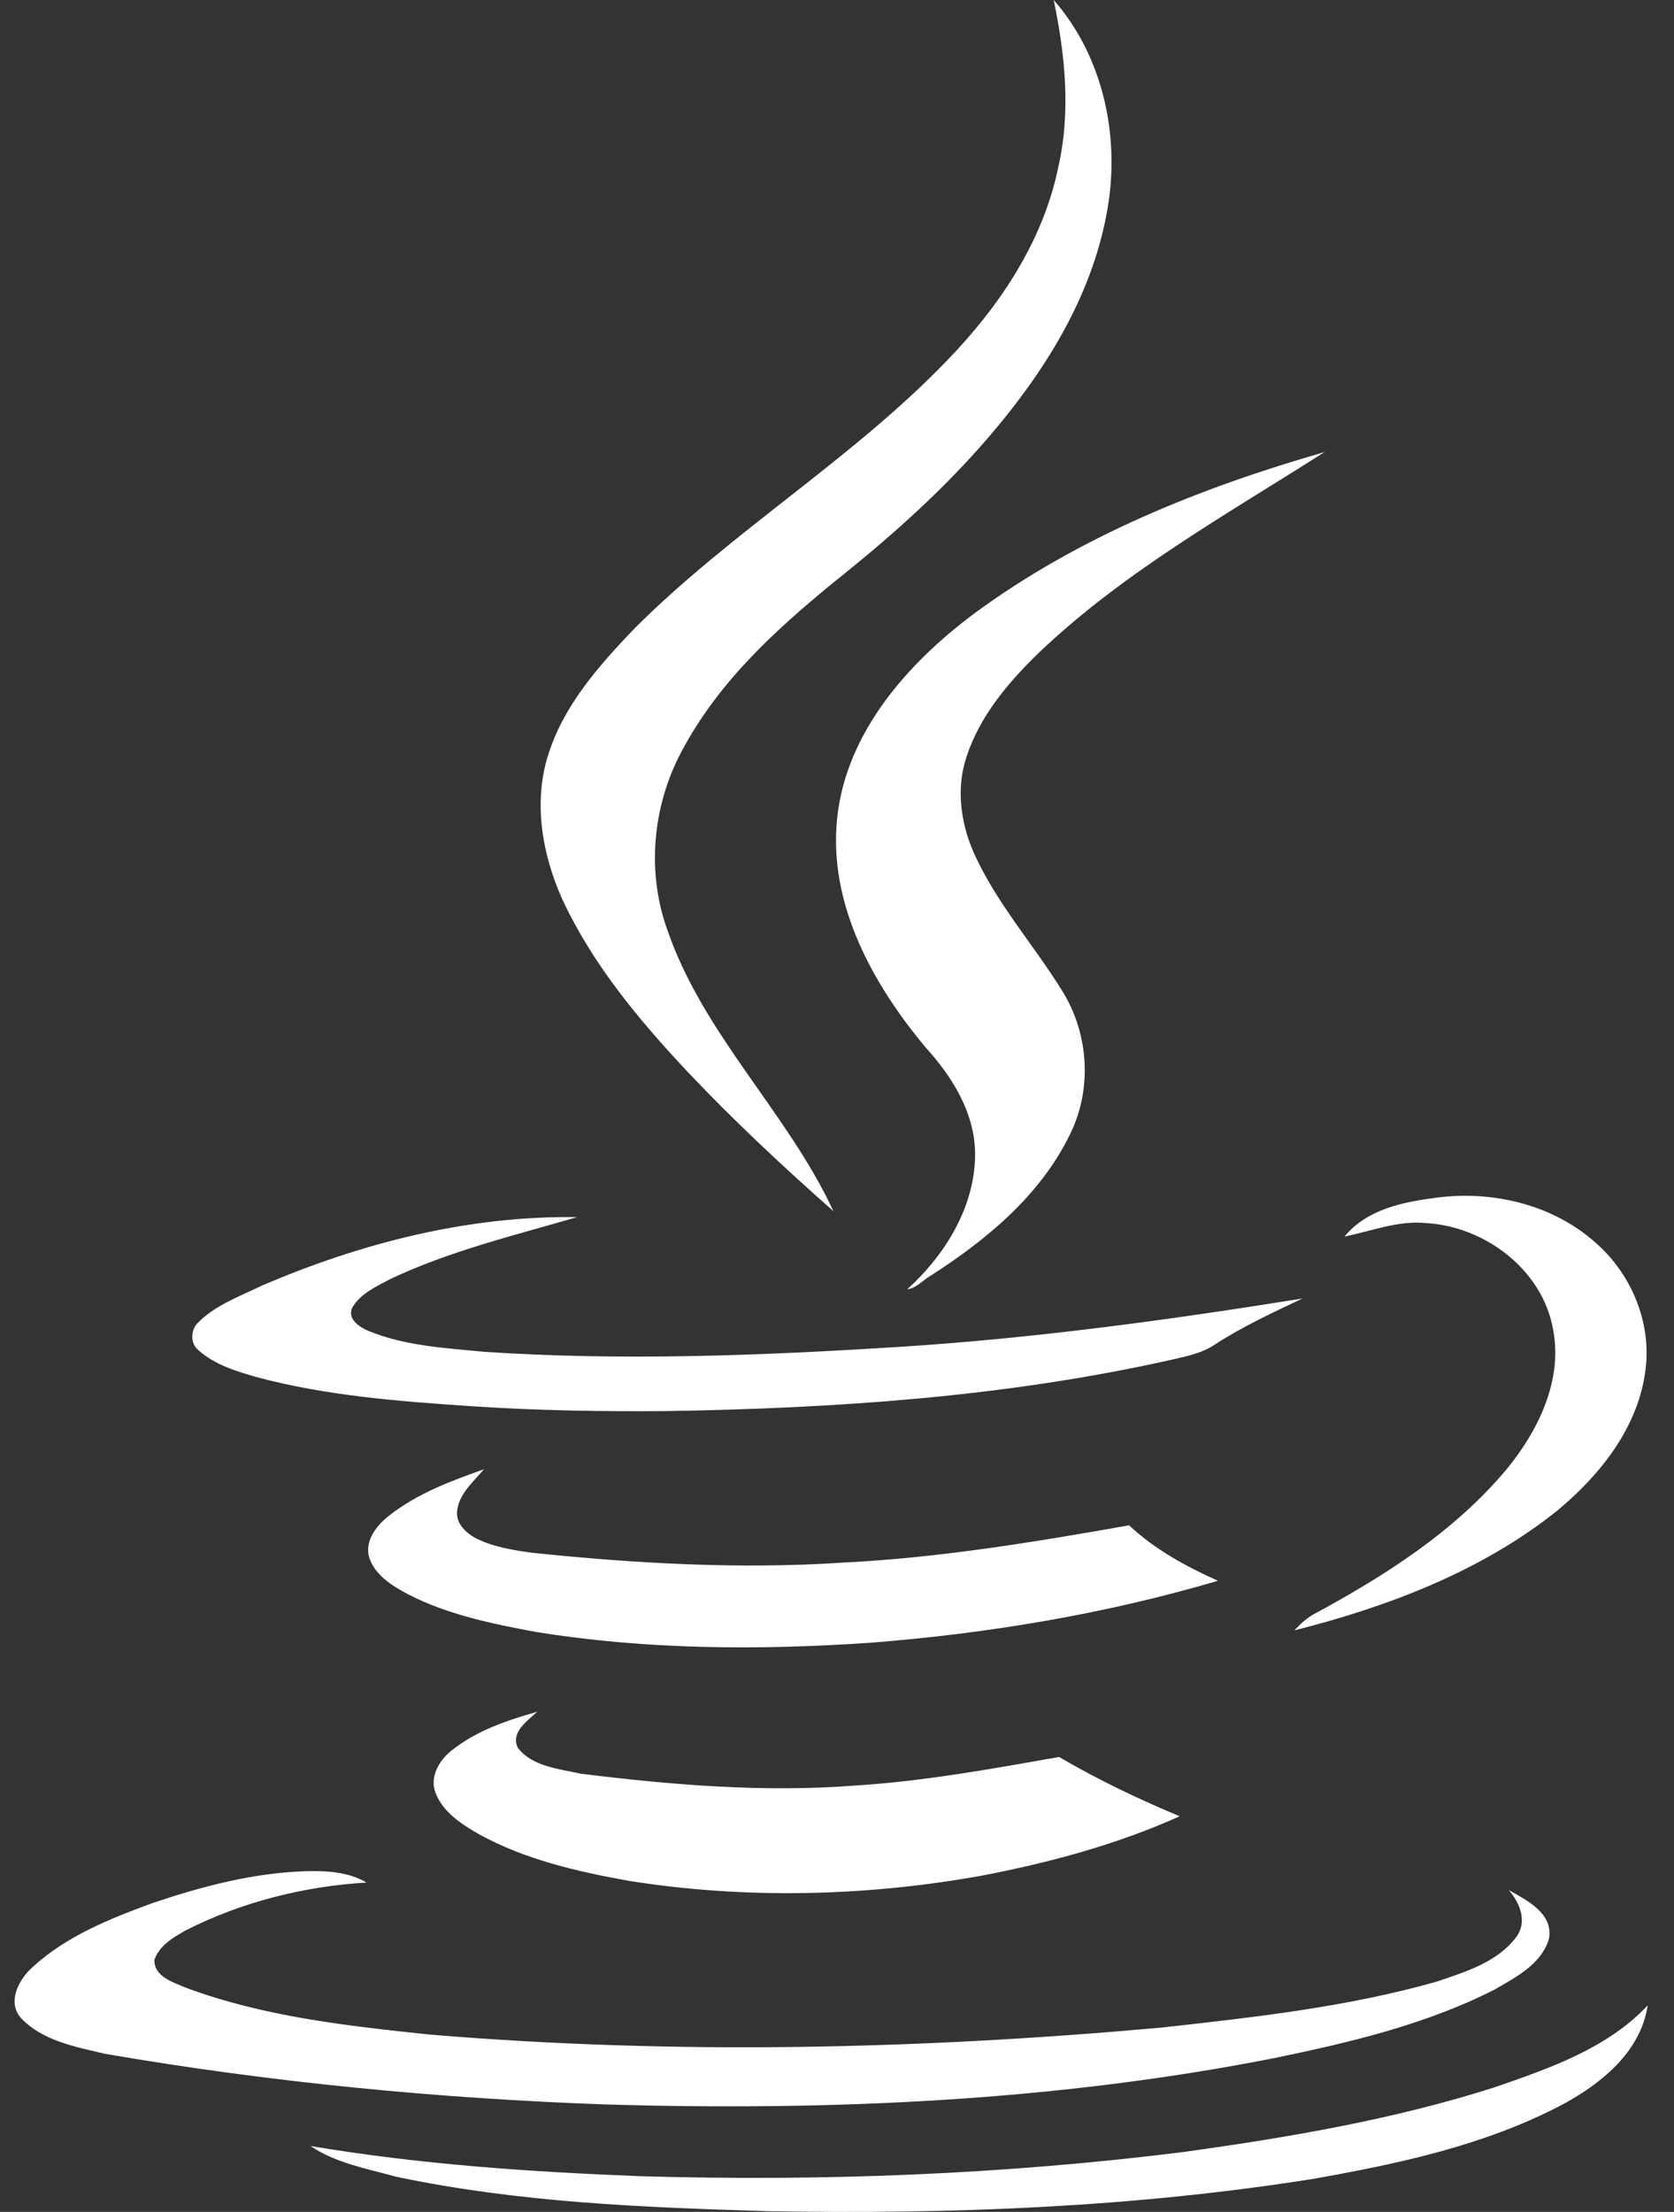 <svg width="53" height="70" viewBox="0 0 53 70" fill="none" xmlns="http://www.w3.org/2000/svg">
<rect x="0" y="0" width="53" height="70" fill="#333333" stroke="none"/>
<path d="M17.81 28.475C17.162 27.043 16.872 25.372 17.367 23.855C17.862 22.303 18.97 21.058 20.078 19.899C23.164 16.812 26.967 14.544 29.985 11.407C31.655 9.685 33.036 7.622 33.514 5.252C33.906 3.513 33.719 1.722 33.361 0C34.963 1.825 35.492 4.433 35.032 6.786C34.537 9.429 33.07 11.765 31.349 13.777C29.968 15.397 28.381 16.829 26.728 18.16C24.801 19.711 22.909 21.382 21.698 23.565C20.675 25.338 20.436 27.52 21.135 29.447C22.278 32.755 24.937 35.21 26.387 38.33C24.784 36.915 23.215 35.449 21.749 33.897C20.215 32.26 18.765 30.521 17.81 28.475ZM26.506 25.883C26.216 28.595 27.631 31.152 29.32 33.164C30.138 34.068 30.837 35.176 30.871 36.438C30.905 38.125 29.951 39.695 28.722 40.803C29.012 40.769 29.217 40.513 29.456 40.377C31.297 39.2 33.07 37.717 33.974 35.688C34.571 34.307 34.434 32.669 33.65 31.39C32.729 29.89 31.519 28.56 30.803 26.923C30.41 26.003 30.274 24.929 30.598 23.957C31.024 22.644 31.945 21.57 32.917 20.632C35.594 18.091 38.833 16.283 41.937 14.306C38.015 15.431 34.145 16.983 30.837 19.421C28.739 20.99 26.796 23.172 26.506 25.883ZM45.143 38.706C47.002 38.808 48.825 40.172 49.167 42.048C49.491 43.668 48.707 45.27 47.7 46.498C46.046 48.475 43.812 49.891 41.562 51.102C41.34 51.237 41.153 51.408 40.982 51.596C43.949 50.846 46.916 49.721 49.32 47.794C50.65 46.685 51.826 45.218 52.082 43.462C52.321 41.945 51.69 40.376 50.565 39.37C49.2 38.125 47.274 37.665 45.466 37.904C44.426 38.041 43.284 38.262 42.568 39.132C43.421 38.962 44.256 38.62 45.143 38.706ZM8.126 43.582C10.359 44.178 12.661 44.349 14.946 44.503C16.992 44.639 19.038 44.673 21.101 44.656C26.421 44.571 31.775 44.213 36.992 43.054C37.486 42.934 38.032 42.849 38.476 42.542C39.346 41.979 40.3 41.536 41.238 41.093C36.992 41.775 32.729 42.355 28.433 42.627C24.085 42.9 19.703 43.071 15.338 42.781C14.093 42.662 12.814 42.593 11.655 42.115C11.382 41.996 11.007 41.758 11.143 41.4C11.399 40.939 11.91 40.718 12.354 40.479C14.23 39.592 16.276 39.098 18.271 38.518C14.843 38.467 11.433 39.336 8.296 40.684C7.597 41.025 6.813 41.297 6.25 41.877C6.028 42.115 6.028 42.525 6.284 42.73C6.796 43.19 7.477 43.394 8.126 43.582ZM35.748 48.271C32.764 48.8 29.762 49.295 26.744 49.448C23.437 49.669 20.129 49.481 16.855 49.141C16.224 49.055 15.594 48.953 15.031 48.664C14.741 48.493 14.451 48.22 14.469 47.862C14.502 47.299 14.979 46.907 15.321 46.498C14.264 46.873 13.207 47.265 12.32 47.965C11.944 48.255 11.57 48.715 11.672 49.226C11.826 49.823 12.405 50.181 12.917 50.453C14.178 51.102 15.594 51.391 16.975 51.647C20.47 52.21 24.034 52.227 27.546 51.988C31.264 51.698 34.963 51.085 38.561 50.027C37.538 49.567 36.566 49.038 35.748 48.271ZM17.009 54.171C16.054 54.444 15.082 54.768 14.298 55.398C13.905 55.705 13.598 56.234 13.786 56.729C14.025 57.359 14.622 57.735 15.184 58.058C16.651 58.86 18.305 59.235 19.924 59.525C23.591 60.104 27.358 60.019 31.008 59.372C33.173 58.962 35.338 58.383 37.35 57.479C36.037 56.933 34.759 56.319 33.531 55.603C31.4 55.978 29.251 56.371 27.069 56.507C24.187 56.729 21.271 56.49 18.39 56.132C17.708 55.979 16.855 55.911 16.395 55.314C16.157 54.819 16.702 54.461 17.009 54.171ZM40.334 65.134C42.721 64.641 45.126 64.077 47.308 62.969C47.99 62.576 48.825 62.15 49.047 61.332C49.167 60.548 48.348 60.139 47.768 59.814C48.126 60.224 48.365 60.821 48.007 61.298C47.41 62.1 46.388 62.406 45.483 62.713C42.653 63.515 39.72 63.839 36.805 64.163C29.081 64.862 21.305 65.032 13.582 64.385C10.99 64.111 8.347 63.822 5.874 62.901C5.483 62.73 4.886 62.56 4.886 62.031C5.039 61.572 5.483 61.315 5.874 61.093C7.648 60.19 9.626 59.695 11.604 59.576C11.024 59.235 10.342 59.201 9.677 59.218C8.023 59.269 6.403 59.695 4.835 60.224C3.488 60.718 2.107 61.264 1.032 62.253C0.606 62.628 0.214 63.344 0.657 63.856C1.339 64.589 2.397 64.776 3.334 64.998C8.585 65.902 13.905 66.413 19.226 66.601C26.285 66.806 33.395 66.499 40.334 65.134ZM47.325 66.055C44.119 67.079 40.795 67.641 37.487 68.102C31.775 68.817 26.011 69.039 20.265 68.869C16.77 68.733 13.275 68.494 9.83 67.914C10.632 68.459 11.621 68.63 12.542 68.886C16.413 69.704 20.385 69.858 24.324 69.977C30.103 70.079 35.884 69.858 41.579 68.954C44.273 68.477 46.984 67.897 49.405 66.635C50.667 65.97 51.946 64.947 52.167 63.464C50.889 64.827 49.047 65.459 47.325 66.055Z" fill="white"/>
</svg>
